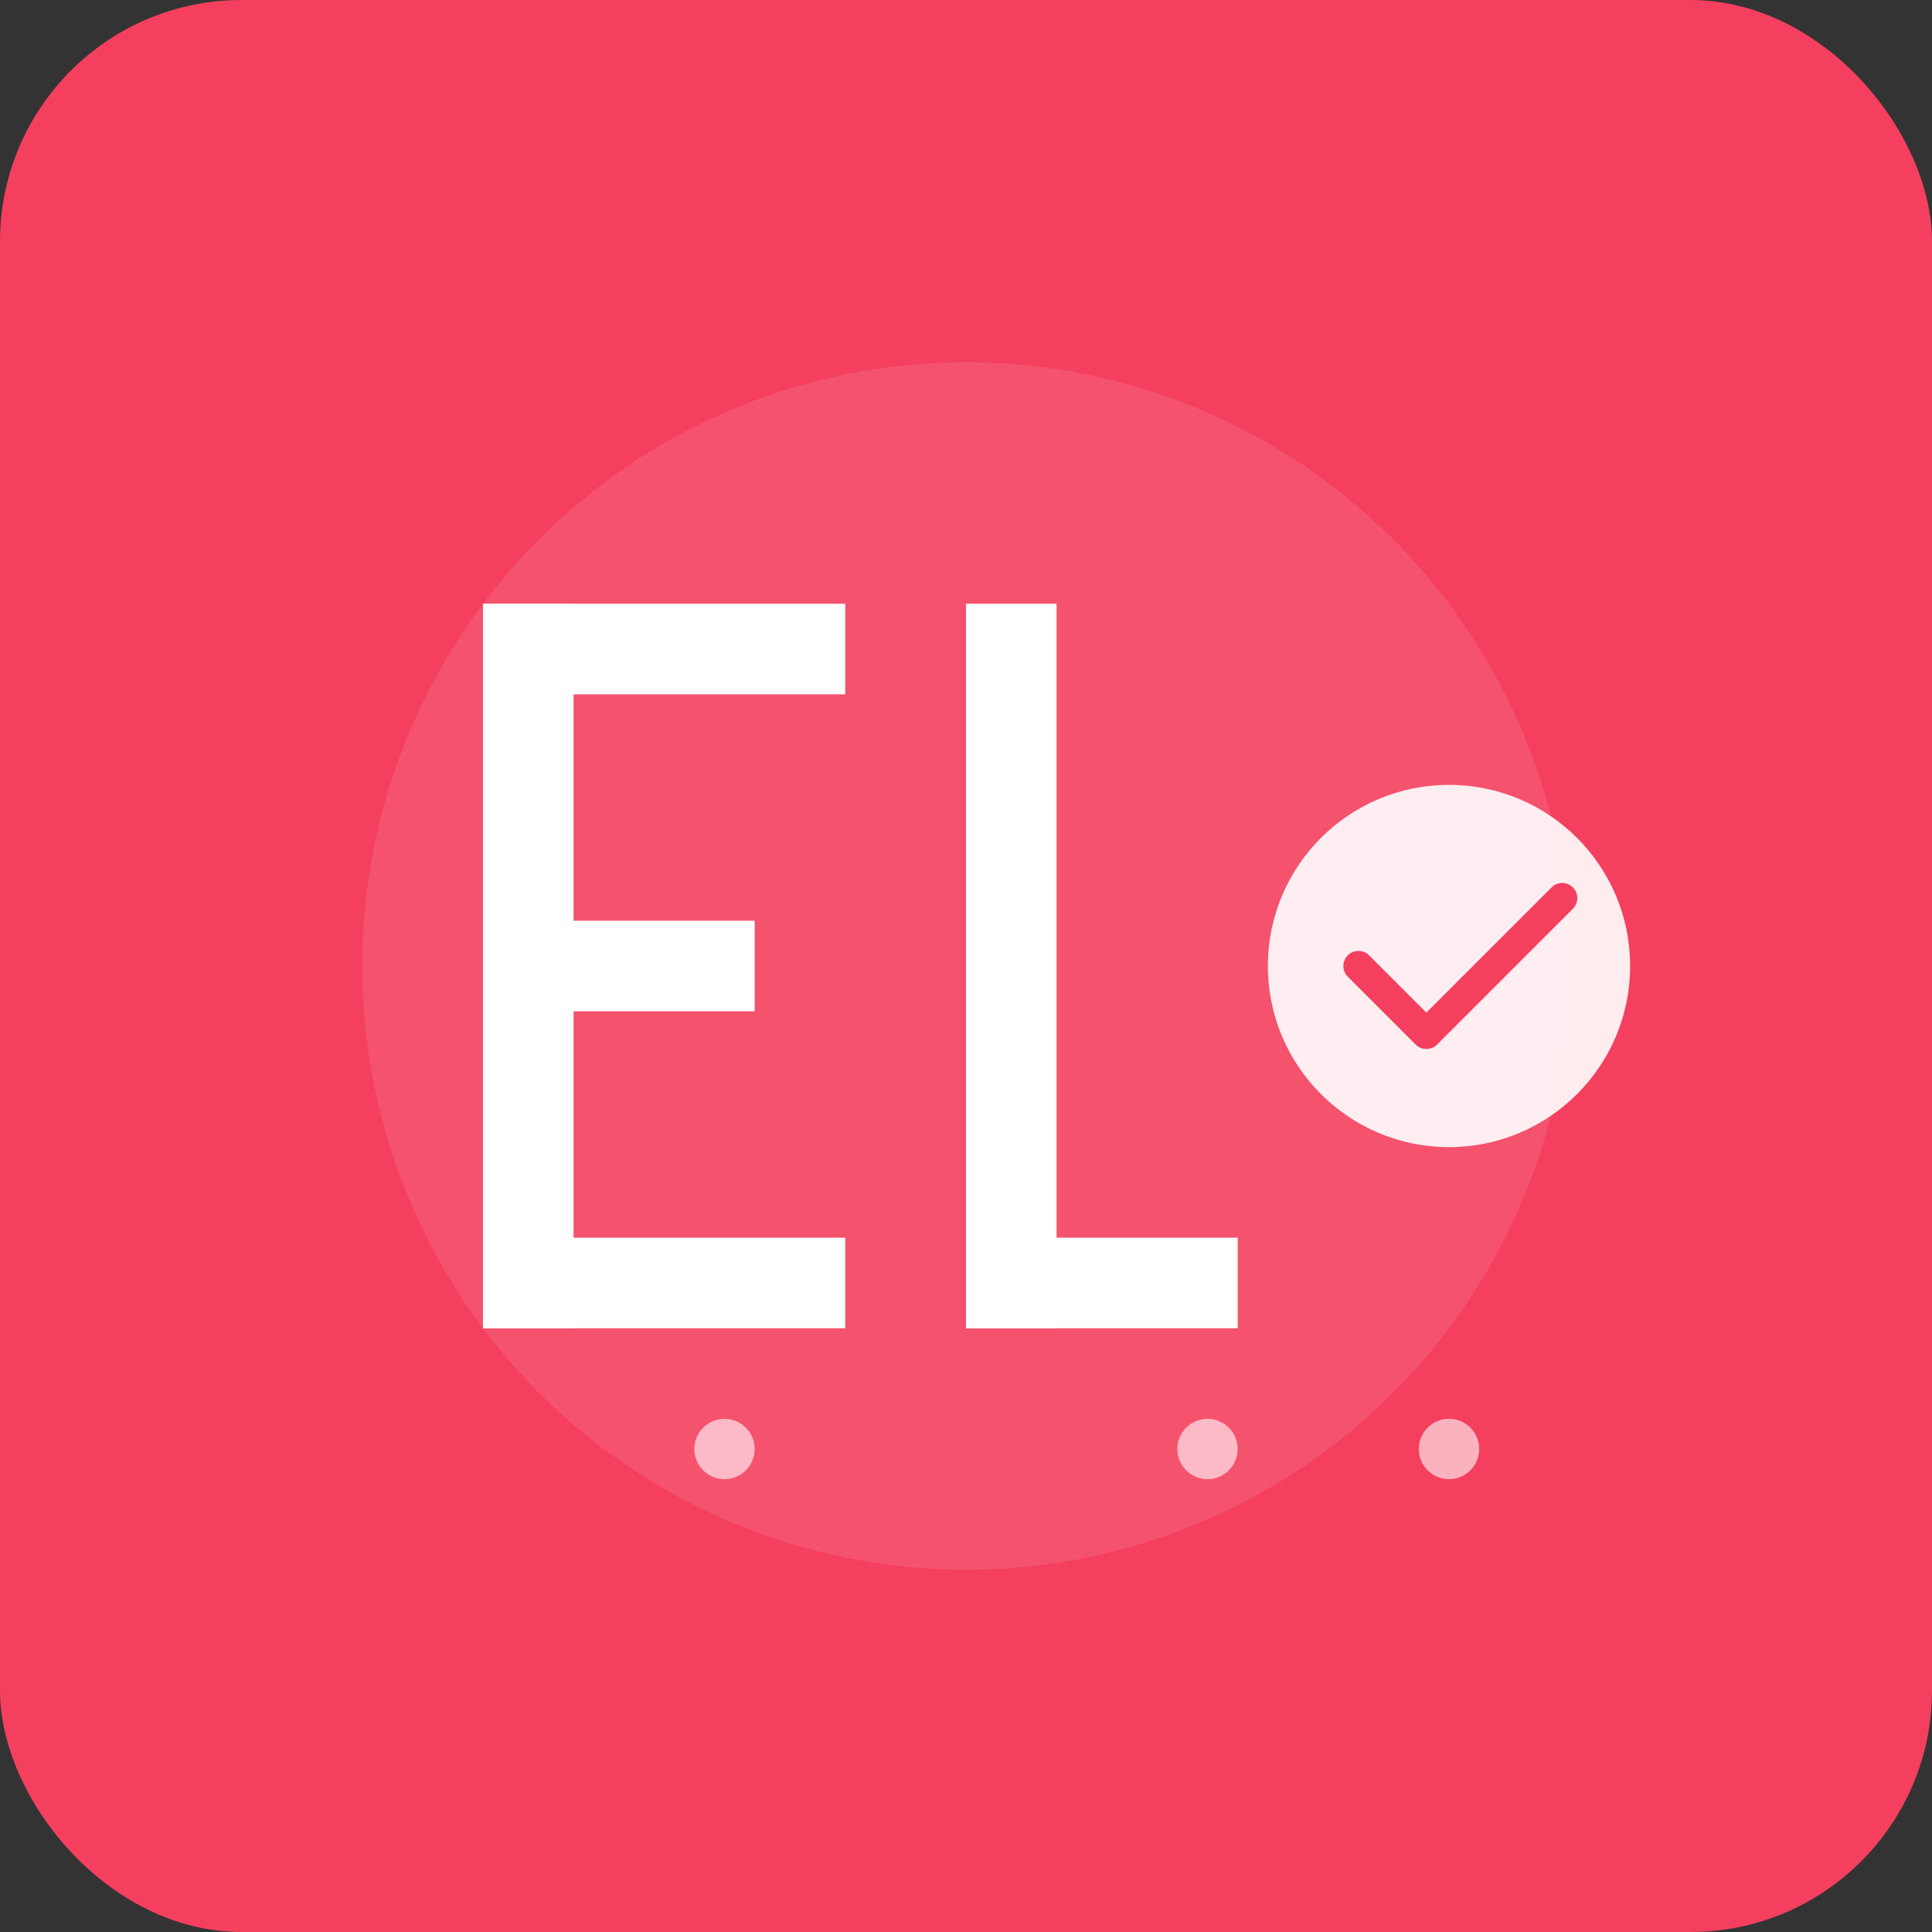 <svg width="512" height="512" viewBox="0 0 512 512" fill="none" xmlns="http://www.w3.org/2000/svg">
  <rect x="0" y="0" width="512" height="512" fill="#333333" stroke="none"/>
  <rect width="512" height="512" rx="64" fill="#f43f5e"/>
  <g transform="translate(64, 64)">
    <!-- Background circle -->
    <circle cx="192" cy="192" r="160" fill="white" opacity="0.1"/>
    
    <!-- E Letter -->
    <rect x="64" y="96" width="96" height="24" fill="white"/>
    <rect x="64" y="96" width="24" height="192" fill="white"/>
    <rect x="64" y="180" width="72" height="24" fill="white"/>
    <rect x="64" y="264" width="96" height="24" fill="white"/>
    
    <!-- L Letter -->
    <rect x="192" y="96" width="24" height="192" fill="white"/>
    <rect x="192" y="264" width="72" height="24" fill="white"/>
    
    <!-- Decorative elements -->
    <circle cx="320" cy="192" r="48" fill="white" opacity="0.9"/>
    <path d="M296 192l18 18 36-36" stroke="#f43f5e" stroke-width="8" stroke-linecap="round" stroke-linejoin="round"/>
    
    <!-- Additional decorative dots -->
    <circle cx="128" cy="320" r="8" fill="white" opacity="0.6"/>
    <circle cx="256" cy="320" r="8" fill="white" opacity="0.6"/>
    <circle cx="320" cy="320" r="8" fill="white" opacity="0.6"/>
  </g>
</svg>